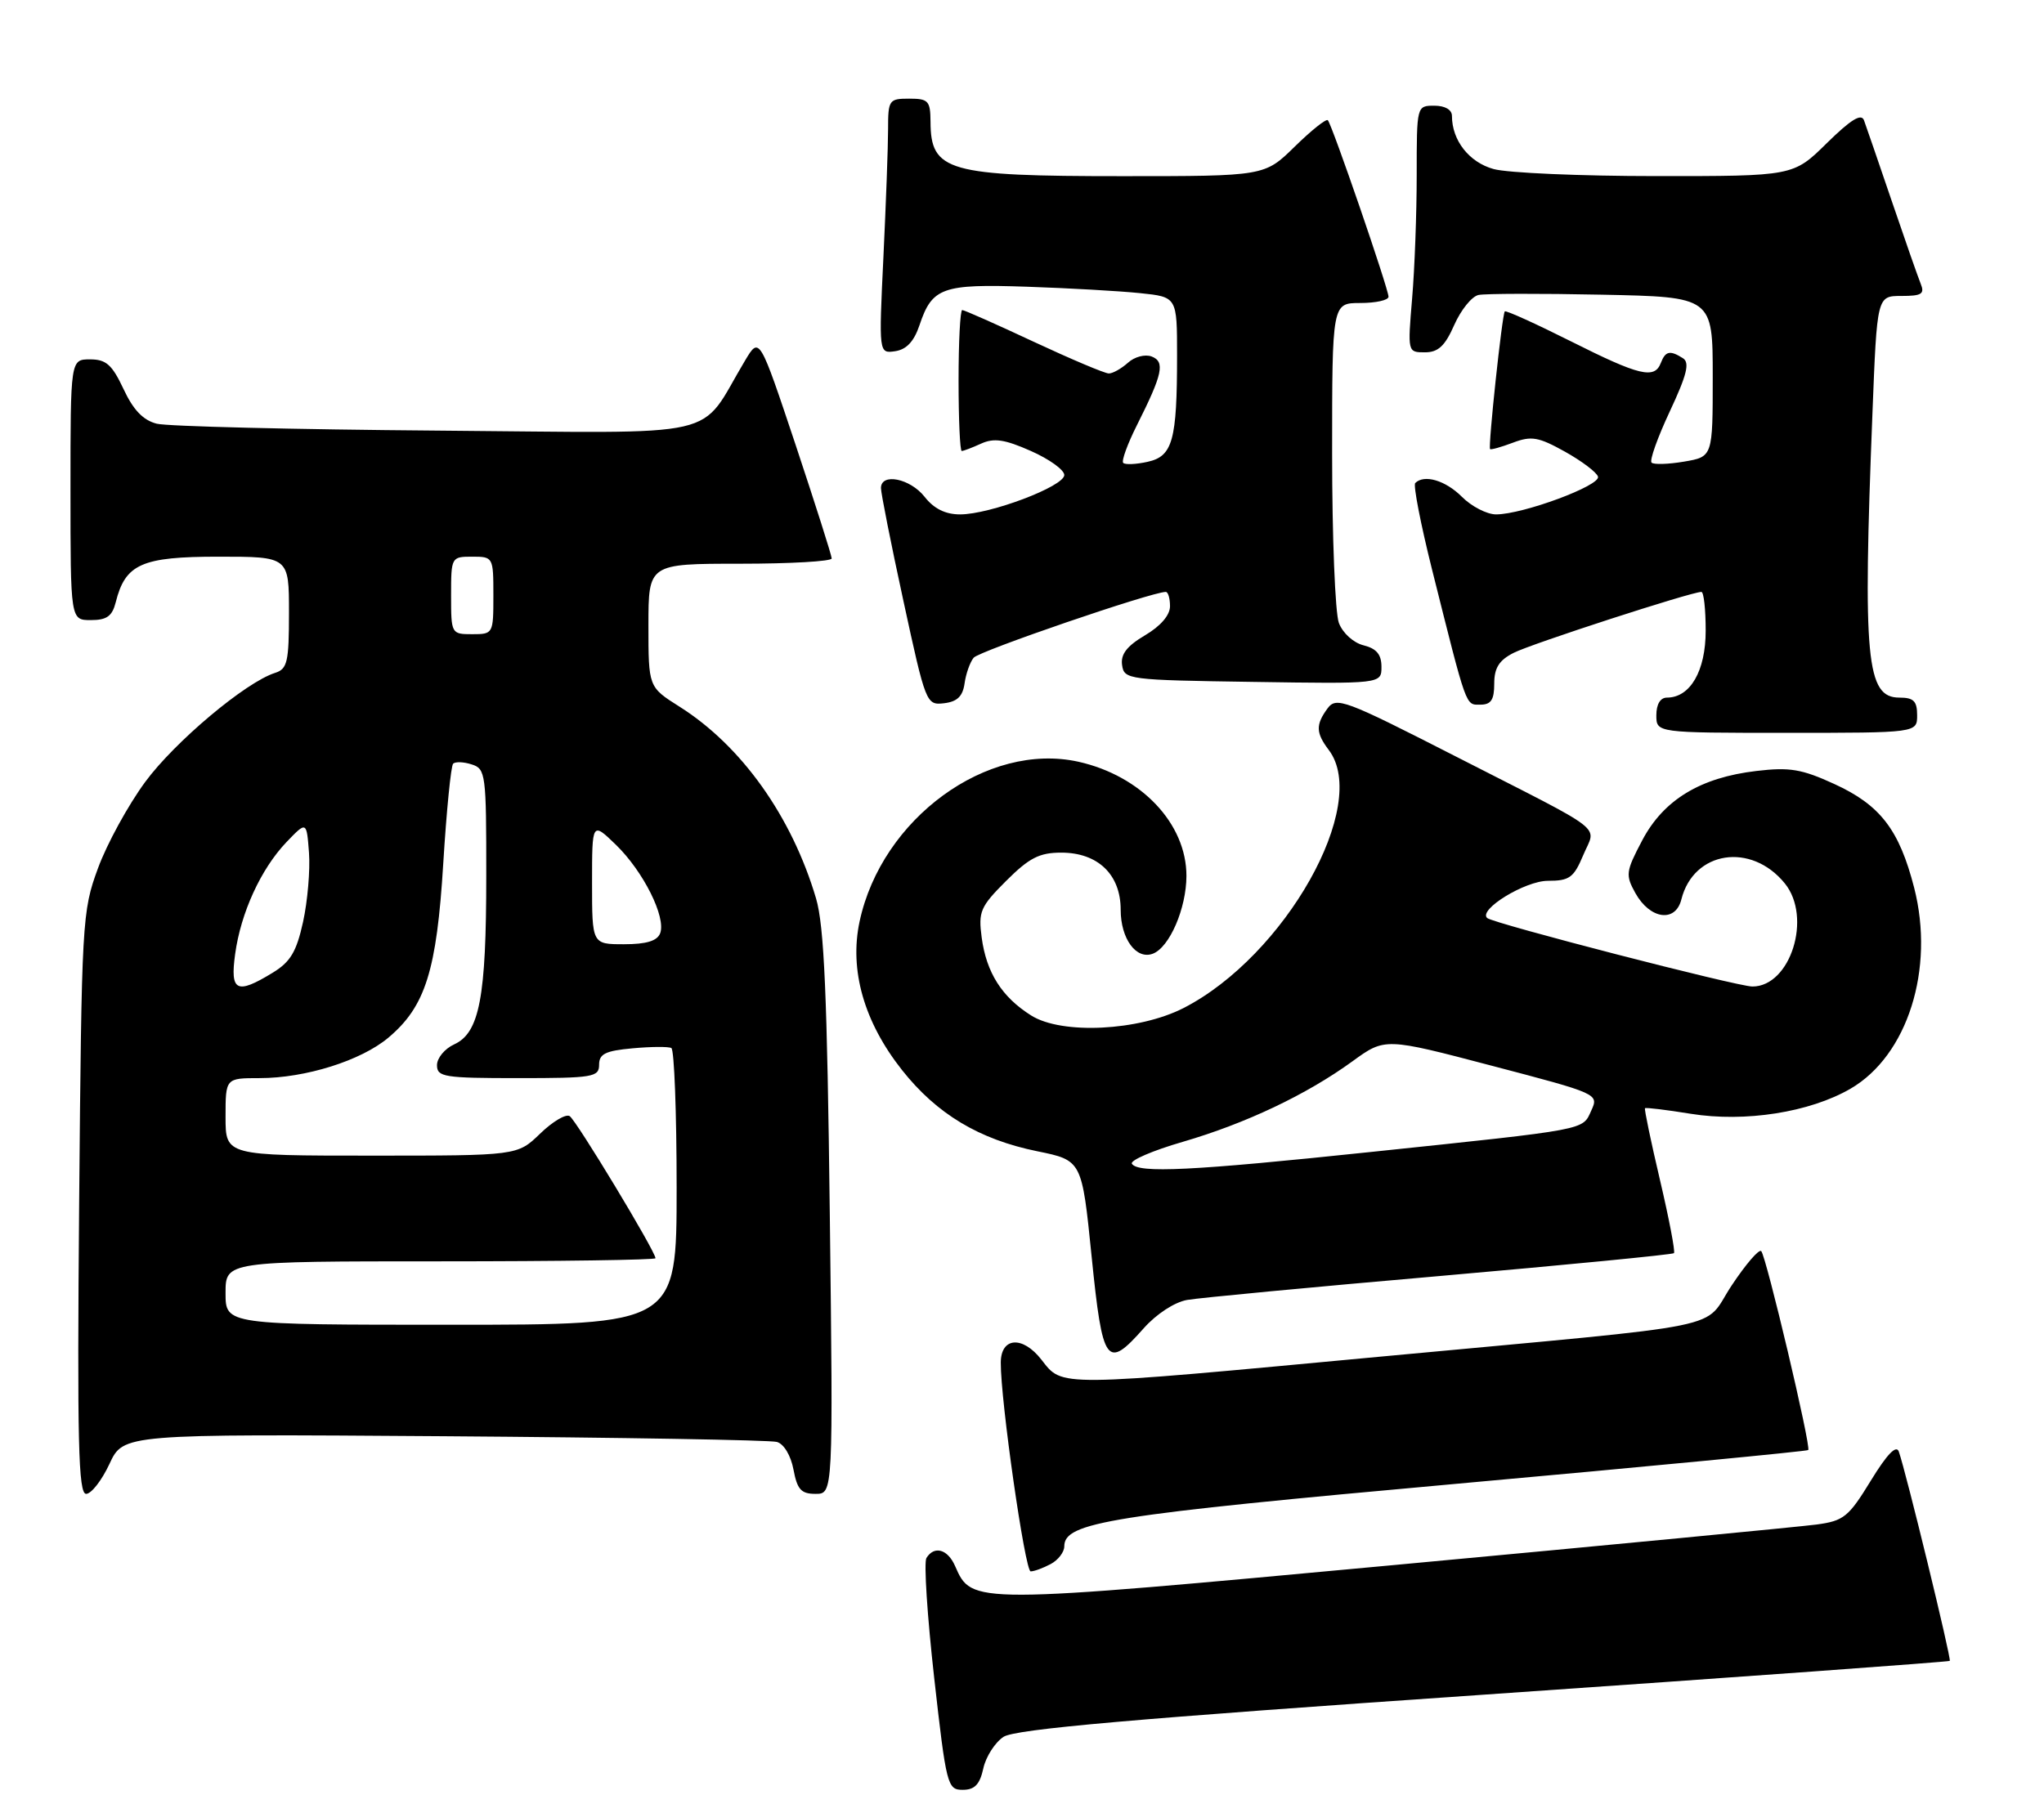 <?xml version="1.0" encoding="UTF-8" standalone="no"?>
<!DOCTYPE svg PUBLIC "-//W3C//DTD SVG 1.1//EN" "http://www.w3.org/Graphics/SVG/1.1/DTD/svg11.dtd" >
<svg xmlns="http://www.w3.org/2000/svg" xmlns:xlink="http://www.w3.org/1999/xlink" version="1.1" viewBox="0 0 290 256">
 <g >
 <path fill="currentColor"
d=" M 139.51 250.97 C 139.87 249.30 141.17 247.28 142.38 246.48 C 144.05 245.39 160.75 243.92 210.48 240.50 C 246.72 238.00 276.49 235.84 276.63 235.70 C 276.89 235.45 270.42 208.88 269.40 206.00 C 269.05 205.00 267.73 206.36 265.42 210.14 C 262.28 215.27 261.60 215.83 257.74 216.35 C 255.41 216.66 228.48 219.25 197.90 222.09 C 137.62 227.69 137.91 227.69 135.51 222.25 C 134.46 219.84 132.55 219.31 131.44 221.10 C 131.06 221.71 131.56 229.36 132.54 238.10 C 134.26 253.40 134.42 254.00 136.59 254.00 C 138.28 254.00 139.01 253.25 139.51 250.97 Z  M 149.07 221.96 C 150.13 221.40 151.00 220.26 151.00 219.45 C 151.00 216.03 157.32 215.02 206.87 210.55 C 234.03 208.10 256.38 205.95 256.55 205.78 C 256.99 205.35 250.58 178.25 249.88 177.55 C 249.56 177.23 247.68 179.42 245.69 182.42 C 241.39 188.88 246.95 187.75 196.13 192.50 C 149.55 196.86 150.81 196.85 147.76 192.96 C 145.09 189.53 142.01 189.75 141.99 193.36 C 141.95 198.73 145.43 223.00 146.23 223.00 C 146.73 223.00 148.00 222.53 149.07 221.96 Z  M 15.53 207.75 C 17.50 203.50 17.50 203.50 63.00 203.82 C 88.03 204.00 109.27 204.36 110.22 204.63 C 111.22 204.91 112.20 206.55 112.58 208.56 C 113.11 211.39 113.67 212.00 115.71 212.00 C 118.21 212.00 118.21 212.00 117.73 172.25 C 117.36 141.24 116.93 131.40 115.78 127.50 C 112.34 115.87 105.21 105.84 96.40 100.28 C 92.00 97.50 92.00 97.50 92.00 88.75 C 92.00 80.00 92.00 80.00 105.00 80.00 C 112.15 80.00 118.00 79.66 118.00 79.25 C 118.00 78.84 115.69 71.59 112.88 63.13 C 107.75 47.76 107.75 47.76 105.73 51.13 C 98.89 62.53 103.69 61.43 62.17 61.11 C 41.72 60.95 23.75 60.51 22.24 60.13 C 20.31 59.64 18.91 58.18 17.53 55.22 C 15.90 51.75 15.06 51.00 12.78 51.00 C 10.00 51.00 10.00 51.00 10.00 69.50 C 10.00 88.00 10.00 88.00 12.89 88.00 C 15.15 88.00 15.92 87.45 16.42 85.47 C 17.78 80.03 20.10 79.00 31.00 79.00 C 41.00 79.00 41.00 79.00 41.00 86.93 C 41.00 93.94 40.77 94.94 39.03 95.49 C 34.86 96.81 24.80 105.26 20.60 110.97 C 18.18 114.26 15.16 119.77 13.90 123.22 C 11.65 129.33 11.58 130.61 11.23 170.75 C 10.94 204.68 11.12 212.00 12.22 212.00 C 12.95 212.00 14.44 210.09 15.53 207.75 Z  M 162.26 188.51 C 164.06 186.48 166.63 184.80 168.42 184.48 C 170.12 184.18 186.26 182.65 204.31 181.08 C 222.36 179.50 237.29 178.04 237.50 177.84 C 237.70 177.63 236.81 172.97 235.52 167.48 C 234.23 161.99 233.27 157.40 233.39 157.27 C 233.52 157.15 236.43 157.50 239.87 158.06 C 247.59 159.30 256.76 157.86 262.55 154.50 C 270.64 149.80 274.53 137.52 271.58 125.99 C 269.46 117.74 266.77 114.24 260.23 111.25 C 255.63 109.14 253.90 108.85 249.20 109.41 C 241.24 110.34 236.03 113.51 233.00 119.25 C 230.66 123.69 230.60 124.17 232.03 126.75 C 234.11 130.47 237.72 130.97 238.55 127.64 C 240.28 120.75 248.46 119.49 253.23 125.37 C 257.13 130.18 254.04 140.00 248.63 140.00 C 246.49 140.00 211.86 131.05 211.00 130.28 C 209.69 129.10 216.37 125.00 219.61 125.00 C 222.68 125.00 223.28 124.56 224.63 121.35 C 226.45 116.99 228.43 118.53 206.58 107.37 C 190.70 99.26 189.59 98.84 188.33 100.56 C 186.65 102.86 186.69 104.01 188.53 106.44 C 194.41 114.21 182.33 135.66 167.93 143.05 C 161.55 146.31 150.65 146.85 146.30 144.11 C 142.14 141.49 139.95 138.03 139.28 133.05 C 138.79 129.37 139.08 128.68 142.75 125.01 C 146.03 121.74 147.46 121.00 150.57 121.00 C 155.77 121.00 159.00 124.11 159.00 129.10 C 159.00 133.23 161.21 136.24 163.57 135.34 C 165.94 134.43 168.32 128.90 168.33 124.31 C 168.34 116.88 161.91 110.09 153.00 108.10 C 140.06 105.23 125.09 116.16 121.96 130.76 C 120.48 137.66 122.58 145.03 127.98 151.86 C 132.91 158.09 138.92 161.70 147.17 163.38 C 153.50 164.67 153.50 164.67 154.88 178.33 C 156.43 193.65 157.01 194.44 162.26 188.51 Z  M 272.00 101.50 C 272.00 99.49 271.50 99.00 269.48 99.00 C 264.79 99.00 264.28 93.58 265.66 58.66 C 266.31 42.00 266.31 42.00 269.76 42.00 C 272.66 42.00 273.10 41.72 272.50 40.25 C 272.11 39.29 270.26 34.00 268.39 28.50 C 266.52 23.00 264.75 17.86 264.46 17.07 C 264.08 16.05 262.60 16.96 259.18 20.32 C 254.43 25.00 254.43 25.00 234.97 24.99 C 224.26 24.99 213.88 24.54 211.91 23.99 C 208.43 23.03 206.00 19.92 206.00 16.45 C 206.00 15.57 205.02 15.00 203.50 15.00 C 201.00 15.00 201.00 15.01 201.00 24.85 C 201.00 30.27 200.71 38.14 200.35 42.35 C 199.71 49.98 199.71 50.00 202.16 50.00 C 204.05 50.00 205.01 49.11 206.33 46.11 C 207.28 43.97 208.82 42.06 209.77 41.86 C 210.72 41.66 218.59 41.64 227.25 41.82 C 243.00 42.14 243.00 42.14 243.00 53.48 C 243.00 64.82 243.00 64.82 238.93 65.51 C 236.70 65.89 234.62 65.95 234.32 65.65 C 234.01 65.35 235.18 62.07 236.91 58.38 C 239.34 53.19 239.76 51.47 238.78 50.84 C 236.94 49.67 236.29 49.81 235.64 51.50 C 234.74 53.84 232.63 53.34 222.88 48.44 C 217.88 45.93 213.66 44.02 213.50 44.19 C 213.12 44.59 211.11 63.42 211.41 63.73 C 211.53 63.86 212.99 63.45 214.66 62.82 C 217.28 61.83 218.28 62.01 222.02 64.09 C 224.40 65.42 226.52 67.01 226.72 67.64 C 227.13 68.90 216.06 73.00 212.26 73.00 C 210.97 73.00 208.78 71.88 207.41 70.50 C 205.08 68.17 202.06 67.28 200.79 68.55 C 200.49 68.85 201.56 74.36 203.17 80.80 C 208.18 100.77 207.90 100.00 210.04 100.00 C 211.55 100.00 212.00 99.31 212.00 97.03 C 212.00 94.79 212.68 93.70 214.75 92.65 C 217.25 91.37 239.95 84.00 241.39 84.00 C 241.73 84.00 242.00 86.47 242.00 89.50 C 242.00 95.22 239.81 99.00 236.50 99.00 C 235.57 99.00 235.00 99.94 235.00 101.50 C 235.00 104.00 235.00 104.00 253.50 104.00 C 272.00 104.00 272.00 104.00 272.00 101.50 Z  M 136.85 97.00 C 137.04 95.62 137.62 93.98 138.14 93.34 C 138.92 92.39 163.41 84.00 165.40 84.00 C 165.73 84.00 166.00 84.92 166.00 86.03 C 166.00 87.30 164.67 88.85 162.45 90.16 C 159.88 91.68 158.98 92.85 159.20 94.38 C 159.49 96.44 160.02 96.51 177.75 96.77 C 196.00 97.05 196.00 97.05 196.00 94.63 C 196.00 92.88 195.30 92.04 193.46 91.58 C 192.02 91.22 190.51 89.85 189.96 88.41 C 189.43 87.01 189.00 76.22 189.00 64.43 C 189.00 43.00 189.00 43.00 193.00 43.00 C 195.20 43.00 197.00 42.60 197.00 42.11 C 197.00 40.99 188.98 17.66 188.39 17.06 C 188.15 16.82 186.04 18.51 183.69 20.81 C 179.42 25.00 179.42 25.00 159.28 25.00 C 134.40 25.00 132.05 24.33 132.02 17.25 C 132.00 14.31 131.71 14.00 129.00 14.00 C 126.13 14.00 126.00 14.18 126.00 18.34 C 126.00 20.73 125.70 28.87 125.34 36.43 C 124.68 50.18 124.68 50.18 127.01 49.84 C 128.61 49.60 129.68 48.46 130.46 46.14 C 132.25 40.79 133.68 40.28 145.72 40.69 C 151.65 40.89 158.86 41.30 161.75 41.60 C 167.00 42.14 167.00 42.14 167.00 50.45 C 167.00 62.52 166.38 64.76 162.81 65.54 C 161.19 65.90 159.63 65.97 159.36 65.69 C 159.09 65.42 159.96 63.02 161.30 60.35 C 164.96 53.07 165.33 51.34 163.39 50.59 C 162.46 50.24 160.96 50.63 160.03 51.48 C 159.10 52.31 157.88 53.00 157.32 53.00 C 156.75 53.00 151.96 50.97 146.66 48.50 C 141.37 46.02 136.80 44.00 136.52 44.00 C 136.23 44.00 136.00 48.50 136.00 54.00 C 136.00 59.50 136.20 64.00 136.45 64.00 C 136.70 64.00 137.94 63.53 139.21 62.95 C 141.02 62.13 142.54 62.35 146.26 64.00 C 148.87 65.15 151.00 66.69 151.00 67.41 C 151.00 69.02 140.47 73.00 136.22 73.00 C 134.13 73.00 132.51 72.20 131.18 70.50 C 129.13 67.90 125.01 67.07 124.99 69.25 C 124.98 69.94 126.41 77.16 128.18 85.30 C 131.34 99.87 131.42 100.09 133.94 99.80 C 135.81 99.58 136.59 98.82 136.85 97.00 Z  M 32.00 183.50 C 32.00 179.00 32.00 179.00 62.50 179.00 C 79.28 179.00 93.00 178.80 93.00 178.56 C 93.00 177.59 81.75 158.96 80.82 158.39 C 80.27 158.05 78.38 159.18 76.62 160.89 C 73.40 164.00 73.40 164.00 52.70 164.00 C 32.00 164.00 32.00 164.00 32.00 158.50 C 32.00 153.00 32.00 153.00 36.82 153.00 C 43.34 153.00 51.22 150.52 55.10 147.26 C 60.36 142.84 61.96 137.74 62.89 122.51 C 63.35 115.05 63.98 108.69 64.29 108.38 C 64.60 108.07 65.78 108.11 66.92 108.48 C 68.91 109.10 69.00 109.83 68.99 124.32 C 68.99 141.55 68.03 146.57 64.44 148.21 C 63.10 148.82 62.00 150.15 62.00 151.16 C 62.00 152.84 63.00 153.00 73.50 153.00 C 84.13 153.00 85.00 152.86 85.00 151.10 C 85.00 149.56 85.90 149.12 89.75 148.77 C 92.36 148.53 94.84 148.51 95.25 148.73 C 95.66 148.94 96.00 157.87 96.00 168.56 C 96.00 188.00 96.00 188.00 64.00 188.00 C 32.00 188.00 32.00 188.00 32.00 183.50 Z  M 33.36 135.41 C 34.16 129.53 37.02 123.31 40.64 119.51 C 43.50 116.53 43.50 116.53 43.84 121.01 C 44.02 123.48 43.64 127.89 43.00 130.82 C 42.06 135.09 41.20 136.52 38.66 138.06 C 33.57 141.17 32.63 140.70 33.36 135.41 Z  M 84.00 125.30 C 84.00 116.61 84.00 116.61 87.39 119.89 C 91.28 123.67 94.53 130.17 93.66 132.45 C 93.24 133.53 91.71 134.00 88.53 134.00 C 84.00 134.00 84.00 134.00 84.00 125.30 Z  M 64.00 84.50 C 64.00 79.06 64.03 79.00 67.00 79.00 C 69.97 79.00 70.00 79.06 70.00 84.50 C 70.00 89.94 69.97 90.00 67.00 90.00 C 64.03 90.00 64.00 89.94 64.00 84.50 Z  M 160.59 165.15 C 160.30 164.68 163.54 163.28 167.78 162.05 C 176.74 159.44 185.37 155.35 191.89 150.61 C 196.50 147.26 196.50 147.26 211.68 151.25 C 226.77 155.21 226.85 155.24 225.77 157.60 C 224.49 160.42 225.57 160.22 194.50 163.48 C 169.07 166.16 161.45 166.53 160.59 165.15 Z "/>
</g>
</svg>
